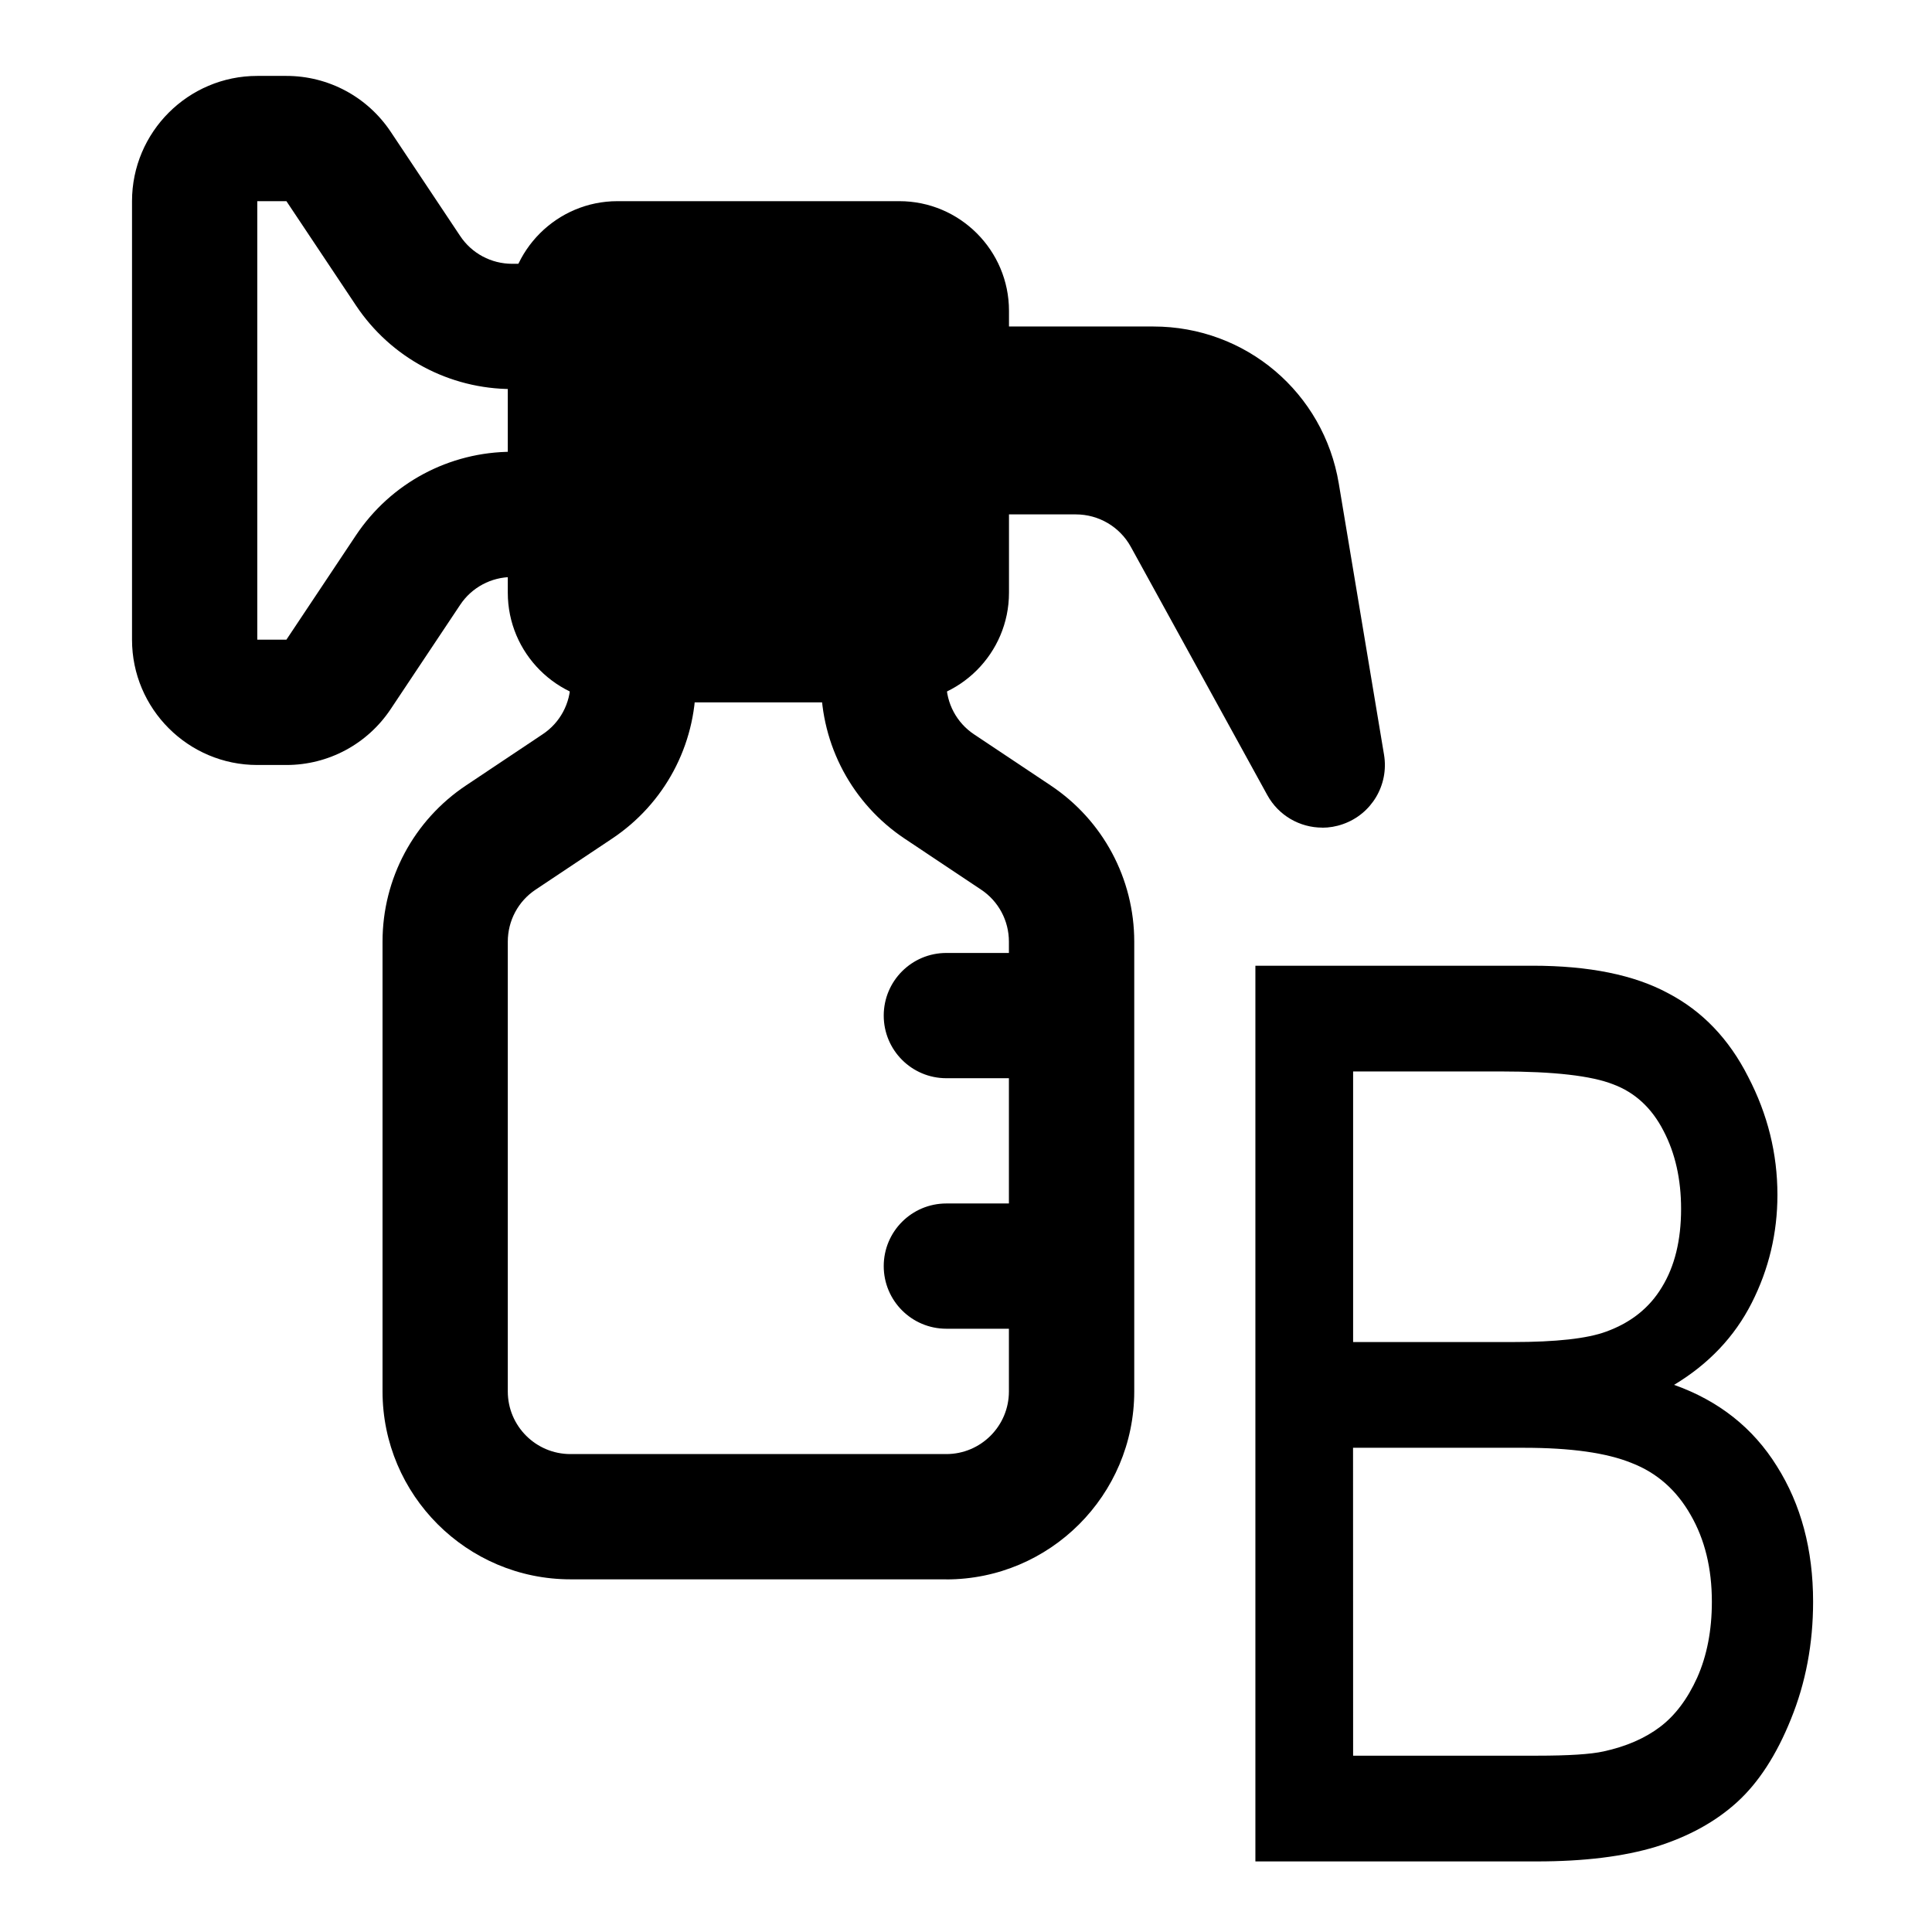<?xml version="1.0" encoding="UTF-8" standalone="no"?>
<svg
   xmlns:dc="http://purl.org/dc/elements/1.1/"
   xmlns:cc="http://creativecommons.org/ns#"
   xmlns:rdf="http://www.w3.org/1999/02/22-rdf-syntax-ns#"
   xmlns:svg="http://www.w3.org/2000/svg"
   xmlns="http://www.w3.org/2000/svg"
   xmlns:sodipodi="http://sodipodi.sourceforge.net/DTD/sodipodi-0.dtd"
   xmlns:inkscape="http://www.inkscape.org/namespaces/inkscape"
   inkscape:version="1.0 (4035a4fb49, 2020-05-01)"
   sodipodi:docname="test.svg"
   id="svg14"
   version="1.1"
   width="512"
   viewBox="0 0 24 24"
   height="512">
  <defs
     id="defs18" />
  <sodipodi:namedview
     inkscape:current-layer="svg14"
     inkscape:window-maximized="0"
     inkscape:window-y="465"
     inkscape:window-x="3894"
     inkscape:cy="327.70011"
     inkscape:cx="332.97465"
     inkscape:zoom="1.6904271"
     showgrid="false"
     id="namedview16"
     inkscape:window-height="1536"
     inkscape:window-width="2612"
     inkscape:pageshadow="2"
     inkscape:pageopacity="0"
     guidetolerance="10"
     gridtolerance="10"
     objecttolerance="10"
     borderopacity="1"
     bordercolor="#666666"
     pagecolor="#ffffff" />
  <path
     style="stroke-width:0.778"
     id="path2"
     d="M 11.756,19.619 H 7.087 c -1.287,0 -2.335,-1.047 -2.335,-2.335 v -5.587 c 0,-0.782 0.388,-1.508 1.04,-1.942 L 6.74,9.122 C 6.958,8.978 7.087,8.736 7.087,8.475 V 7.752 c 0,-0.43 0.348,-0.778 0.778,-0.778 0.43,0 0.778,0.348 0.778,0.778 v 0.724 c 0,0.782 -0.388,1.508 -1.04,1.942 l -0.949,0.633 c -0.217,0.144 -0.346,0.386 -0.346,0.647 v 5.587 c 0,0.43 0.349,0.778 0.778,0.778 h 4.669 c 0.43,0 0.778,-0.349 0.778,-0.778 v -5.587 c 0,-0.261 -0.129,-0.503 -0.346,-0.647 l -0.949,-0.633 C 10.588,9.984 10.199,9.258 10.199,8.475 V 7.752 c 0,-0.43 0.348,-0.778 0.778,-0.778 0.43,0 0.778,0.348 0.778,0.778 v 0.724 c 0,0.261 0.129,0.503 0.346,0.647 l 0.949,0.633 c 0.651,0.433 1.04,1.159 1.04,1.942 v 5.587 c 0,1.287 -1.047,2.335 -2.335,2.335 z" />
  <path
     style="stroke-width:0.778"
     id="path4"
     d="M 11.172,8.725 H 7.67 c -0.751,0 -1.362,-0.611 -1.362,-1.362 V 3.861 c 0,-0.751 0.611,-1.362 1.362,-1.362 h 3.502 c 0.751,0 1.362,0.611 1.362,1.362 V 7.363 c 0,0.751 -0.611,1.362 -1.362,1.362 z" />
  <path
     style="stroke-width:0.778"
     id="path6"
     d="m 3.558,9.503 h -0.362 c -0.858,0 -1.556,-0.698 -1.556,-1.556 V 2.499 c 0,-0.858 0.698,-1.556 1.556,-1.556 h 0.362 c 0.521,0 1.005,0.259 1.295,0.693 L 5.716,2.931 C 5.86,3.148 6.102,3.277 6.363,3.277 h 1.113 c 0.43,0 0.778,0.348 0.778,0.778 0,0.43 -0.348,0.778 -0.778,0.778 h -1.113 c -0.782,0 -1.508,-0.388 -1.942,-1.04 L 3.558,2.499 h -0.362 v 5.447 h 0.362 L 4.421,6.651 C 4.855,6 5.581,5.612 6.363,5.612 h 1.113 c 0.43,0 0.778,0.348 0.778,0.778 0,0.43 -0.348,0.778 -0.778,0.778 h -1.113 c -0.261,0 -0.503,0.129 -0.647,0.346 L 4.853,8.809 C 4.563,9.244 4.079,9.503 3.558,9.503 Z" />
  <path
     style="stroke-width:0.778"
     id="path8"
     d="m 16.425,10.281 c -0.277,0 -0.542,-0.149 -0.682,-0.404 L 14.047,6.792 C 13.91,6.544 13.649,6.39 13.364,6.39 h -1.998 c -0.43,0 -0.778,-0.348 -0.778,-0.778 v -0.778 c 0,-0.43 0.348,-0.778 0.778,-0.778 h 2.962 c 1.147,0 2.115,0.821 2.303,1.951 l 0.562,3.369 c 0.062,0.374 -0.154,0.738 -0.512,0.862 -0.085,0.03 -0.171,0.044 -0.256,0.044 z" />
  <path
     style="stroke-width:0.778"
     id="path10"
     d="m 13.312,13.394 h -1.556 c -0.43,0 -0.778,-0.348 -0.778,-0.778 0,-0.43 0.348,-0.778 0.778,-0.778 h 1.556 c 0.43,0 0.43,1.556 0,1.556 z" />
  <path
     style="stroke-width:0.778"
     id="path12"
     d="m 13.312,16.506 h -1.556 c -0.43,0 -0.778,-0.348 -0.778,-0.778 0,-0.43 0.348,-0.778 0.778,-0.778 h 1.556 c 0.43,0 0.43,1.556 0,1.556 z" />
  <g
     style="font-style:normal;font-variant:normal;font-weight:normal;font-stretch:normal;font-size:2.941px;line-height:125%;font-family:Arial;-inkscape-font-specification:Arial;letter-spacing:0px;word-spacing:0px;fill:#000000;fill-opacity:1;stroke:none;stroke-width:0.074px;stroke-linecap:butt;stroke-linejoin:miter;stroke-opacity:1"
     id="text847"
     transform="scale(0.908,1.101)"
     aria-label="B">
    <path
       id="path855"
       style="font-size:14.119px;stroke-width:0.074px"
       d="M 17.175,21.002 V 10.896 h 3.792 q 1.158,0 1.854,0.31 0.703,0.303 1.096,0.944 0.4,0.634 0.4,1.331 0,0.648 -0.352,1.22 -0.352,0.572 -1.062,0.924 0.917,0.269 1.406,0.917 0.496,0.648 0.496,1.53 0,0.71 -0.303,1.324 -0.296,0.607 -0.738,0.938 -0.441,0.331 -1.11,0.503 -0.662,0.165 -1.627,0.165 z m 1.337,-5.86 h 2.185 q 0.889,0 1.275,-0.117 0.51,-0.152 0.765,-0.503 0.262,-0.352 0.262,-0.882 0,-0.503 -0.241,-0.882 -0.241,-0.386 -0.689,-0.524 -0.448,-0.145 -1.537,-0.145 h -2.02 z m 0,4.667 h 2.516 q 0.648,0 0.91,-0.048 0.462,-0.083 0.772,-0.276 0.31,-0.193 0.51,-0.558 0.2,-0.372 0.2,-0.855 0,-0.565 -0.29,-0.979 -0.29,-0.421 -0.807,-0.586 -0.51,-0.172 -1.475,-0.172 h -2.337 z" />
  </g>
</svg>
